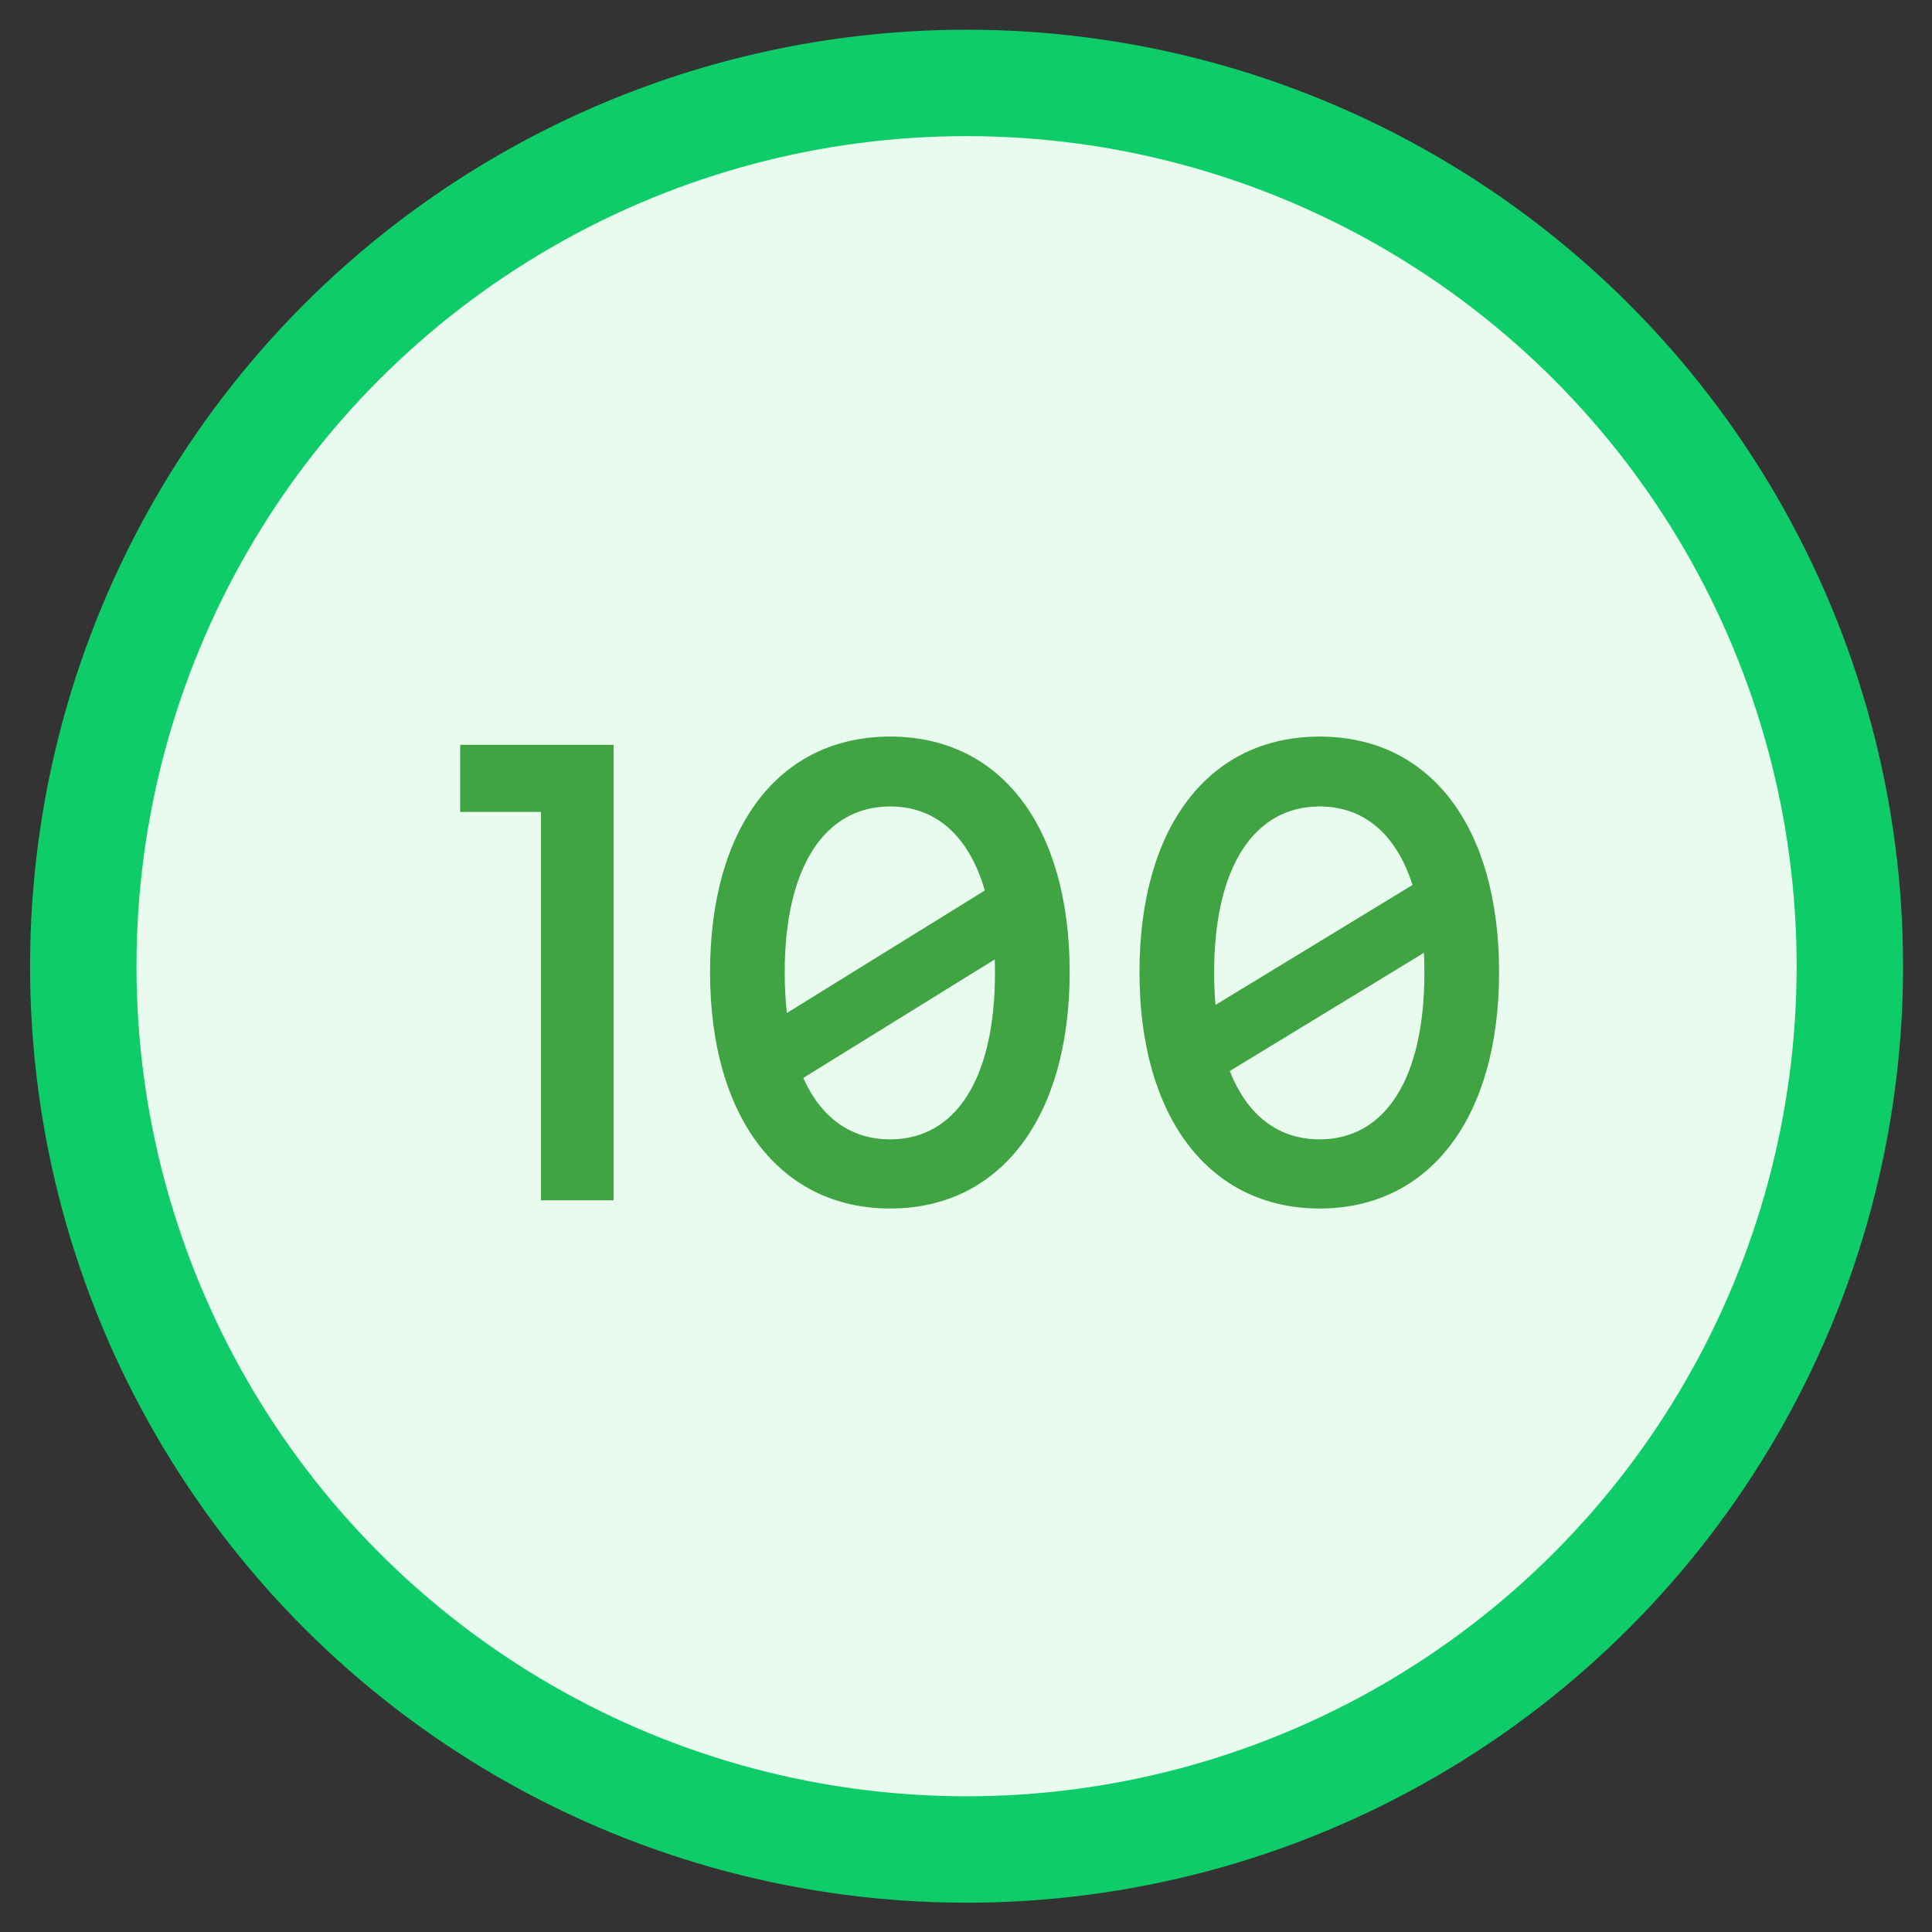<svg width="48" height="48" viewBox="0 0 48 48" fill="none" xmlns="http://www.w3.org/2000/svg">
<rect x="0" y="0" width="48" height="48" fill="#333333" stroke="none"/>
<g id="Group 49">
<circle id="Ellipse 3" cx="24.014" cy="24.005" r="21.945" fill="#E9FBEF" stroke="#0ECD68" stroke-width="2.644"/>
<path id="Union" fill-rule="evenodd" clip-rule="evenodd" d="M22.116 30.025C19.377 30.025 17.641 27.762 17.641 24.154C17.641 20.547 19.359 18.3 22.116 18.3C24.873 18.3 26.575 20.547 26.575 24.154C26.575 27.762 24.856 30.025 22.116 30.025ZM22.116 28.307C23.75 28.307 24.72 26.792 24.72 24.171C24.72 24.058 24.718 23.946 24.715 23.836L19.957 26.781C20.397 27.767 21.137 28.307 22.116 28.307ZM22.116 20.036C23.26 20.036 24.079 20.779 24.467 22.124L19.549 25.168C19.514 24.851 19.496 24.513 19.496 24.154C19.496 21.551 20.483 20.036 22.116 20.036ZM32.786 30.025C30.046 30.025 28.31 27.762 28.31 24.154C28.31 20.547 30.029 18.3 32.786 18.3C35.542 18.3 37.244 20.547 37.244 24.154C37.244 27.762 35.526 30.025 32.786 30.025ZM32.786 28.307C34.419 28.307 35.389 26.792 35.389 24.171C35.389 24 35.385 23.834 35.377 23.672L30.554 26.608C30.983 27.704 31.75 28.307 32.786 28.307ZM30.199 24.967L35.094 21.987C34.691 20.728 33.89 20.036 32.786 20.036C31.152 20.036 30.165 21.551 30.165 24.154C30.165 24.438 30.176 24.709 30.199 24.967ZM15.245 18.505H11.433V20.172H13.441V29.821H15.245V18.505Z" fill="#3FA441"/>
</g>
</svg>
